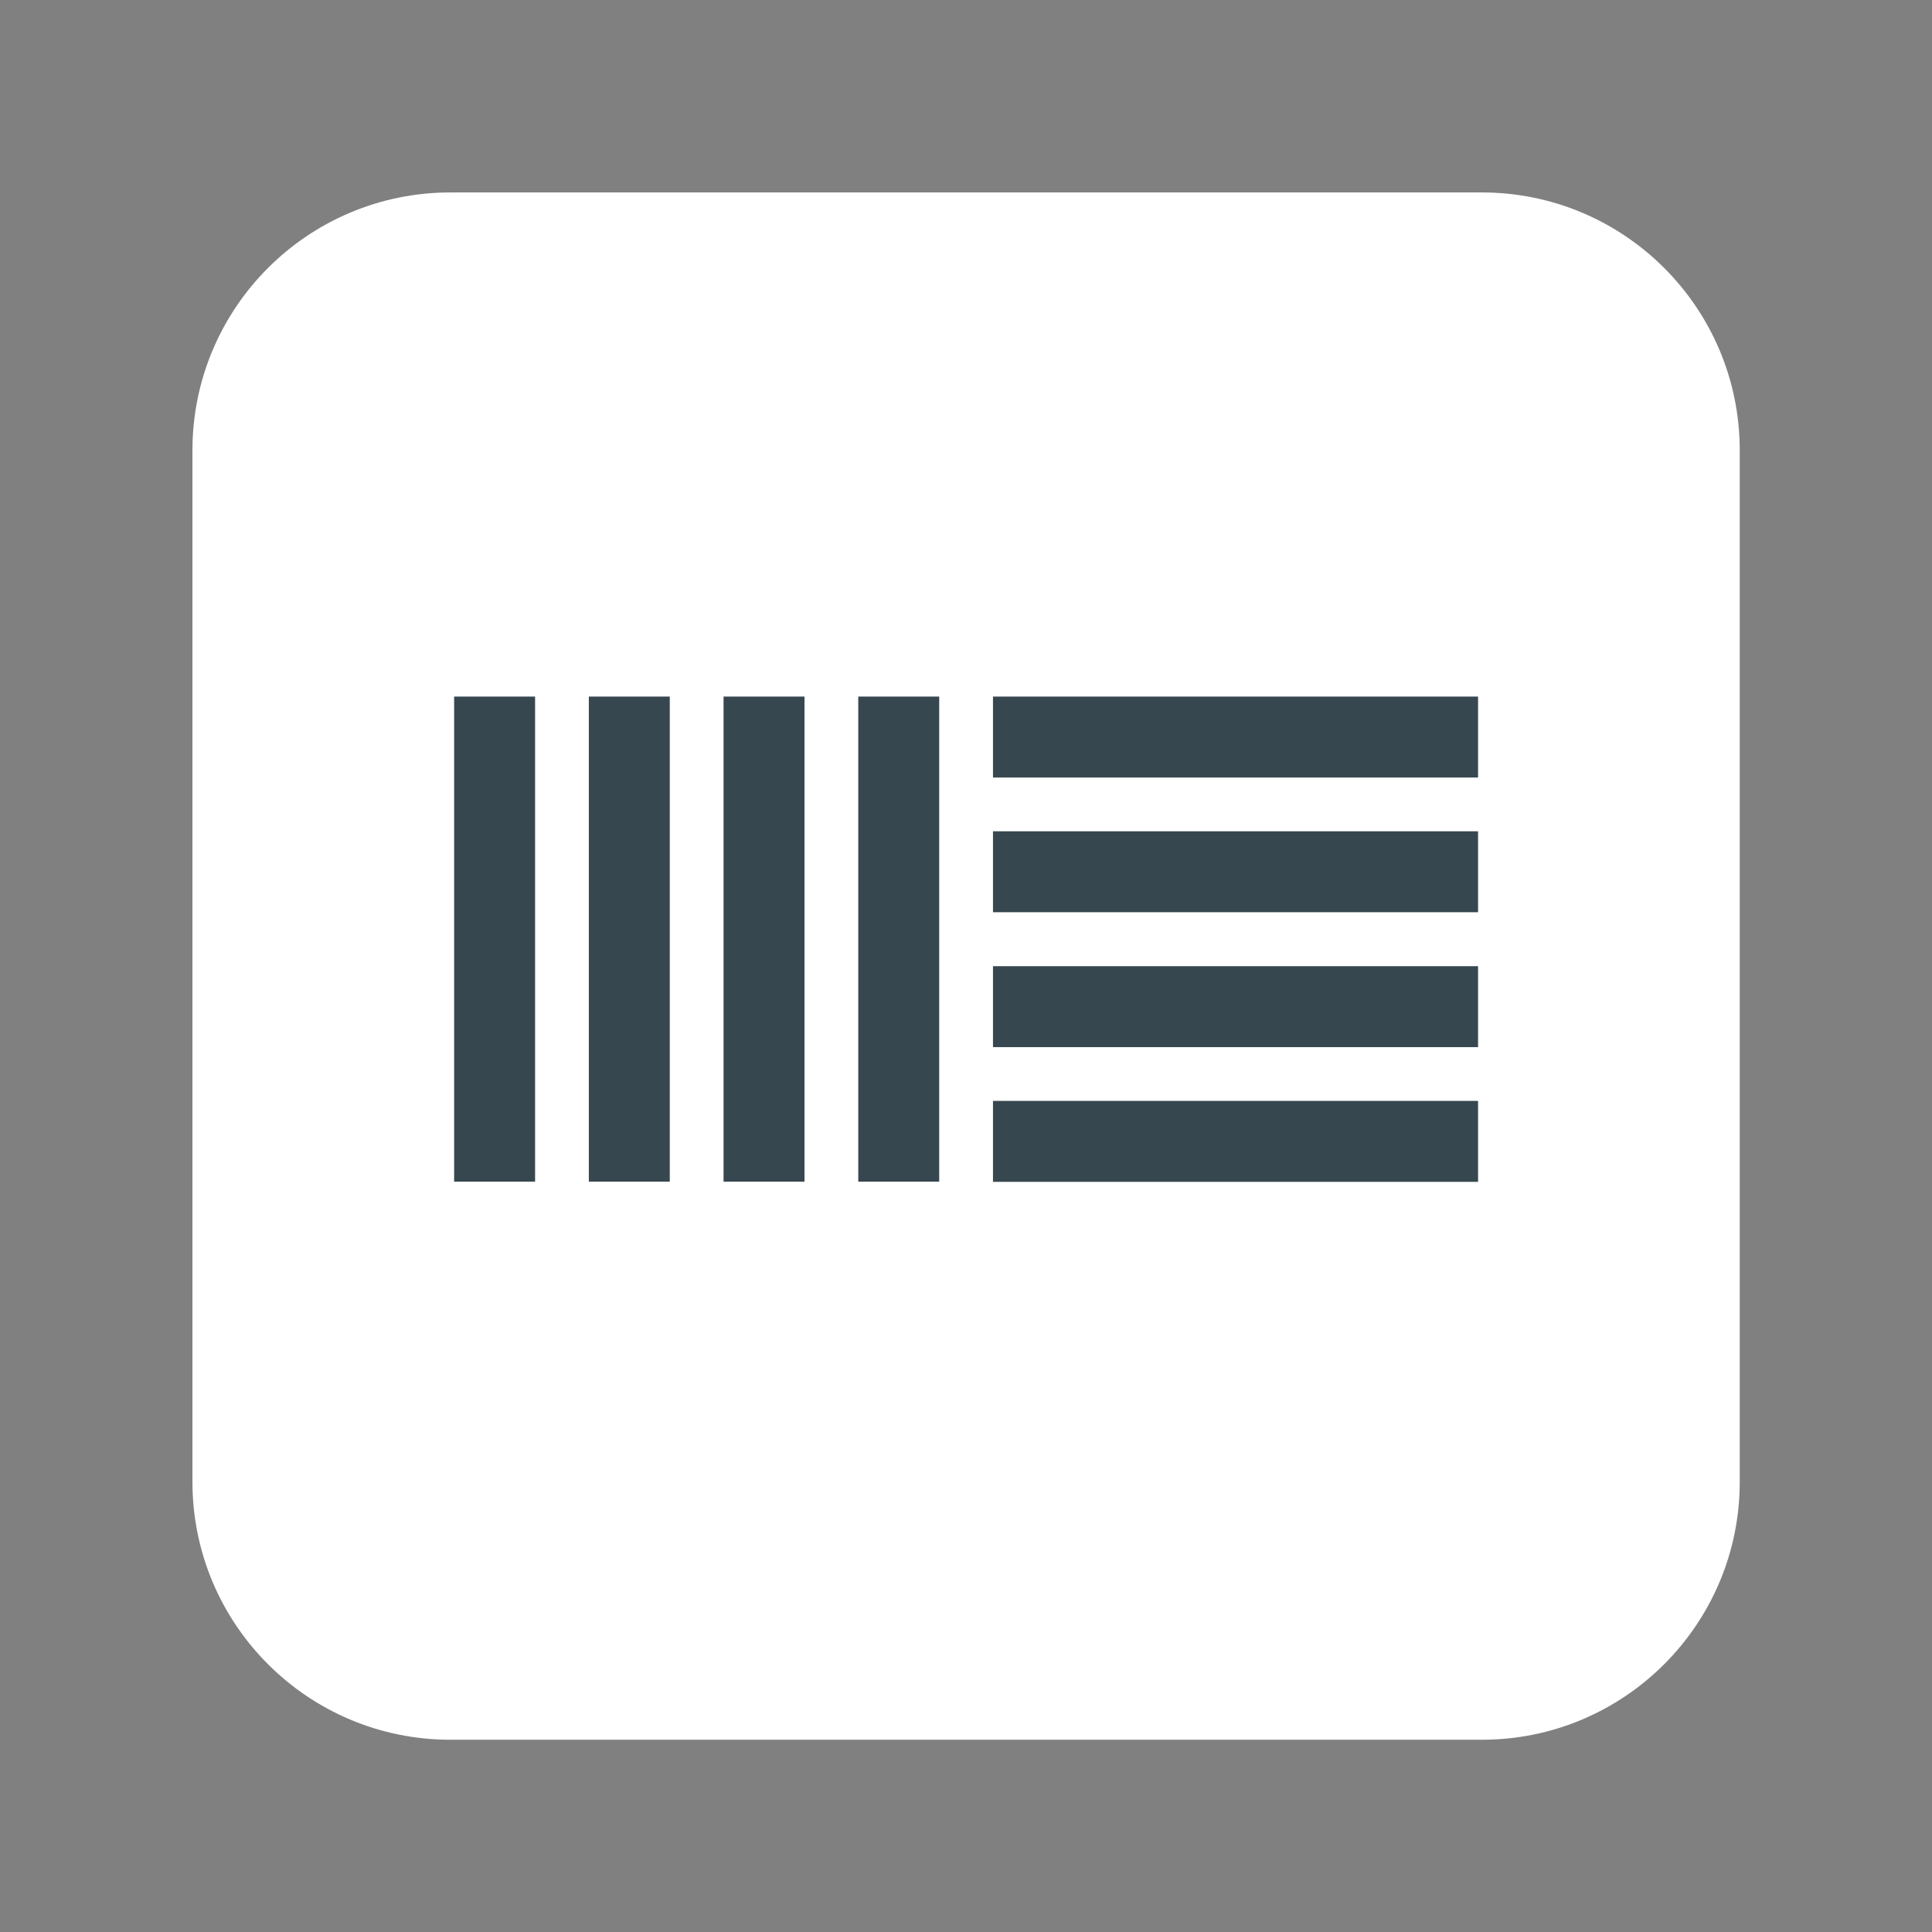 <?xml version="1.0" encoding="UTF-8"?>
<svg xmlns="http://www.w3.org/2000/svg" version="1.1" viewBox="0 0 1024 1024">
  <rect x="0" y="0" width="1024" height="1024" fill="#808080" stroke="none"/>
  <defs>
    <style>
      .cls-1 {
        fill: #37474f;
      }

      .cls-2 {
        fill: #fff;
      }
    </style>
  </defs>
  <!-- Generator: Adobe Illustrator 28.7.1, SVG Export Plug-In . SVG Version: 1.2.0 Build 142)  -->
  <g>
    <g id="Layer_1">
      <g id="Layer_1-2" data-name="Layer_1">
        <g id="Layer_1-2">
          <path class="cls-2" d="M238.7,102c-75.5,0-136.7,61.2-136.7,136.7h0v546.7c0,75.5,61.2,136.7,136.7,136.7h546.7c75.5,0,136.7-61.2,136.7-136.7h0V238.7c0-75.5-61.2-136.7-136.7-136.7H238.7Z"/>
        </g>
        <g id="surface1">
          <path class="cls-1" d="M526.3,583.5h257.1v42.9h-257.1v-42.9h0Z"/>
          <path class="cls-1" d="M526.3,369.2h257.1v42.9h-257.1v-42.9h0Z"/>
          <path class="cls-1" d="M526.3,440.6h257.1v42.9h-257.1v-42.9h0Z"/>
          <path class="cls-1" d="M526.3,512.1h257.1v42.9h-257.1v-42.9h0Z"/>
          <path class="cls-1" d="M240.7,369.2h42.9v257.1h-42.9v-257.1h0Z"/>
          <path class="cls-1" d="M454.9,369.2h42.9v257.1h-42.9v-257.1h0Z"/>
          <path class="cls-1" d="M383.5,369.2h42.9v257.1h-42.9v-257.1h0Z"/>
          <path class="cls-1" d="M312.1,369.2h42.9v257.1h-42.9v-257.1h0Z"/>
        </g>
      </g>
    </g>
  </g>
</svg>